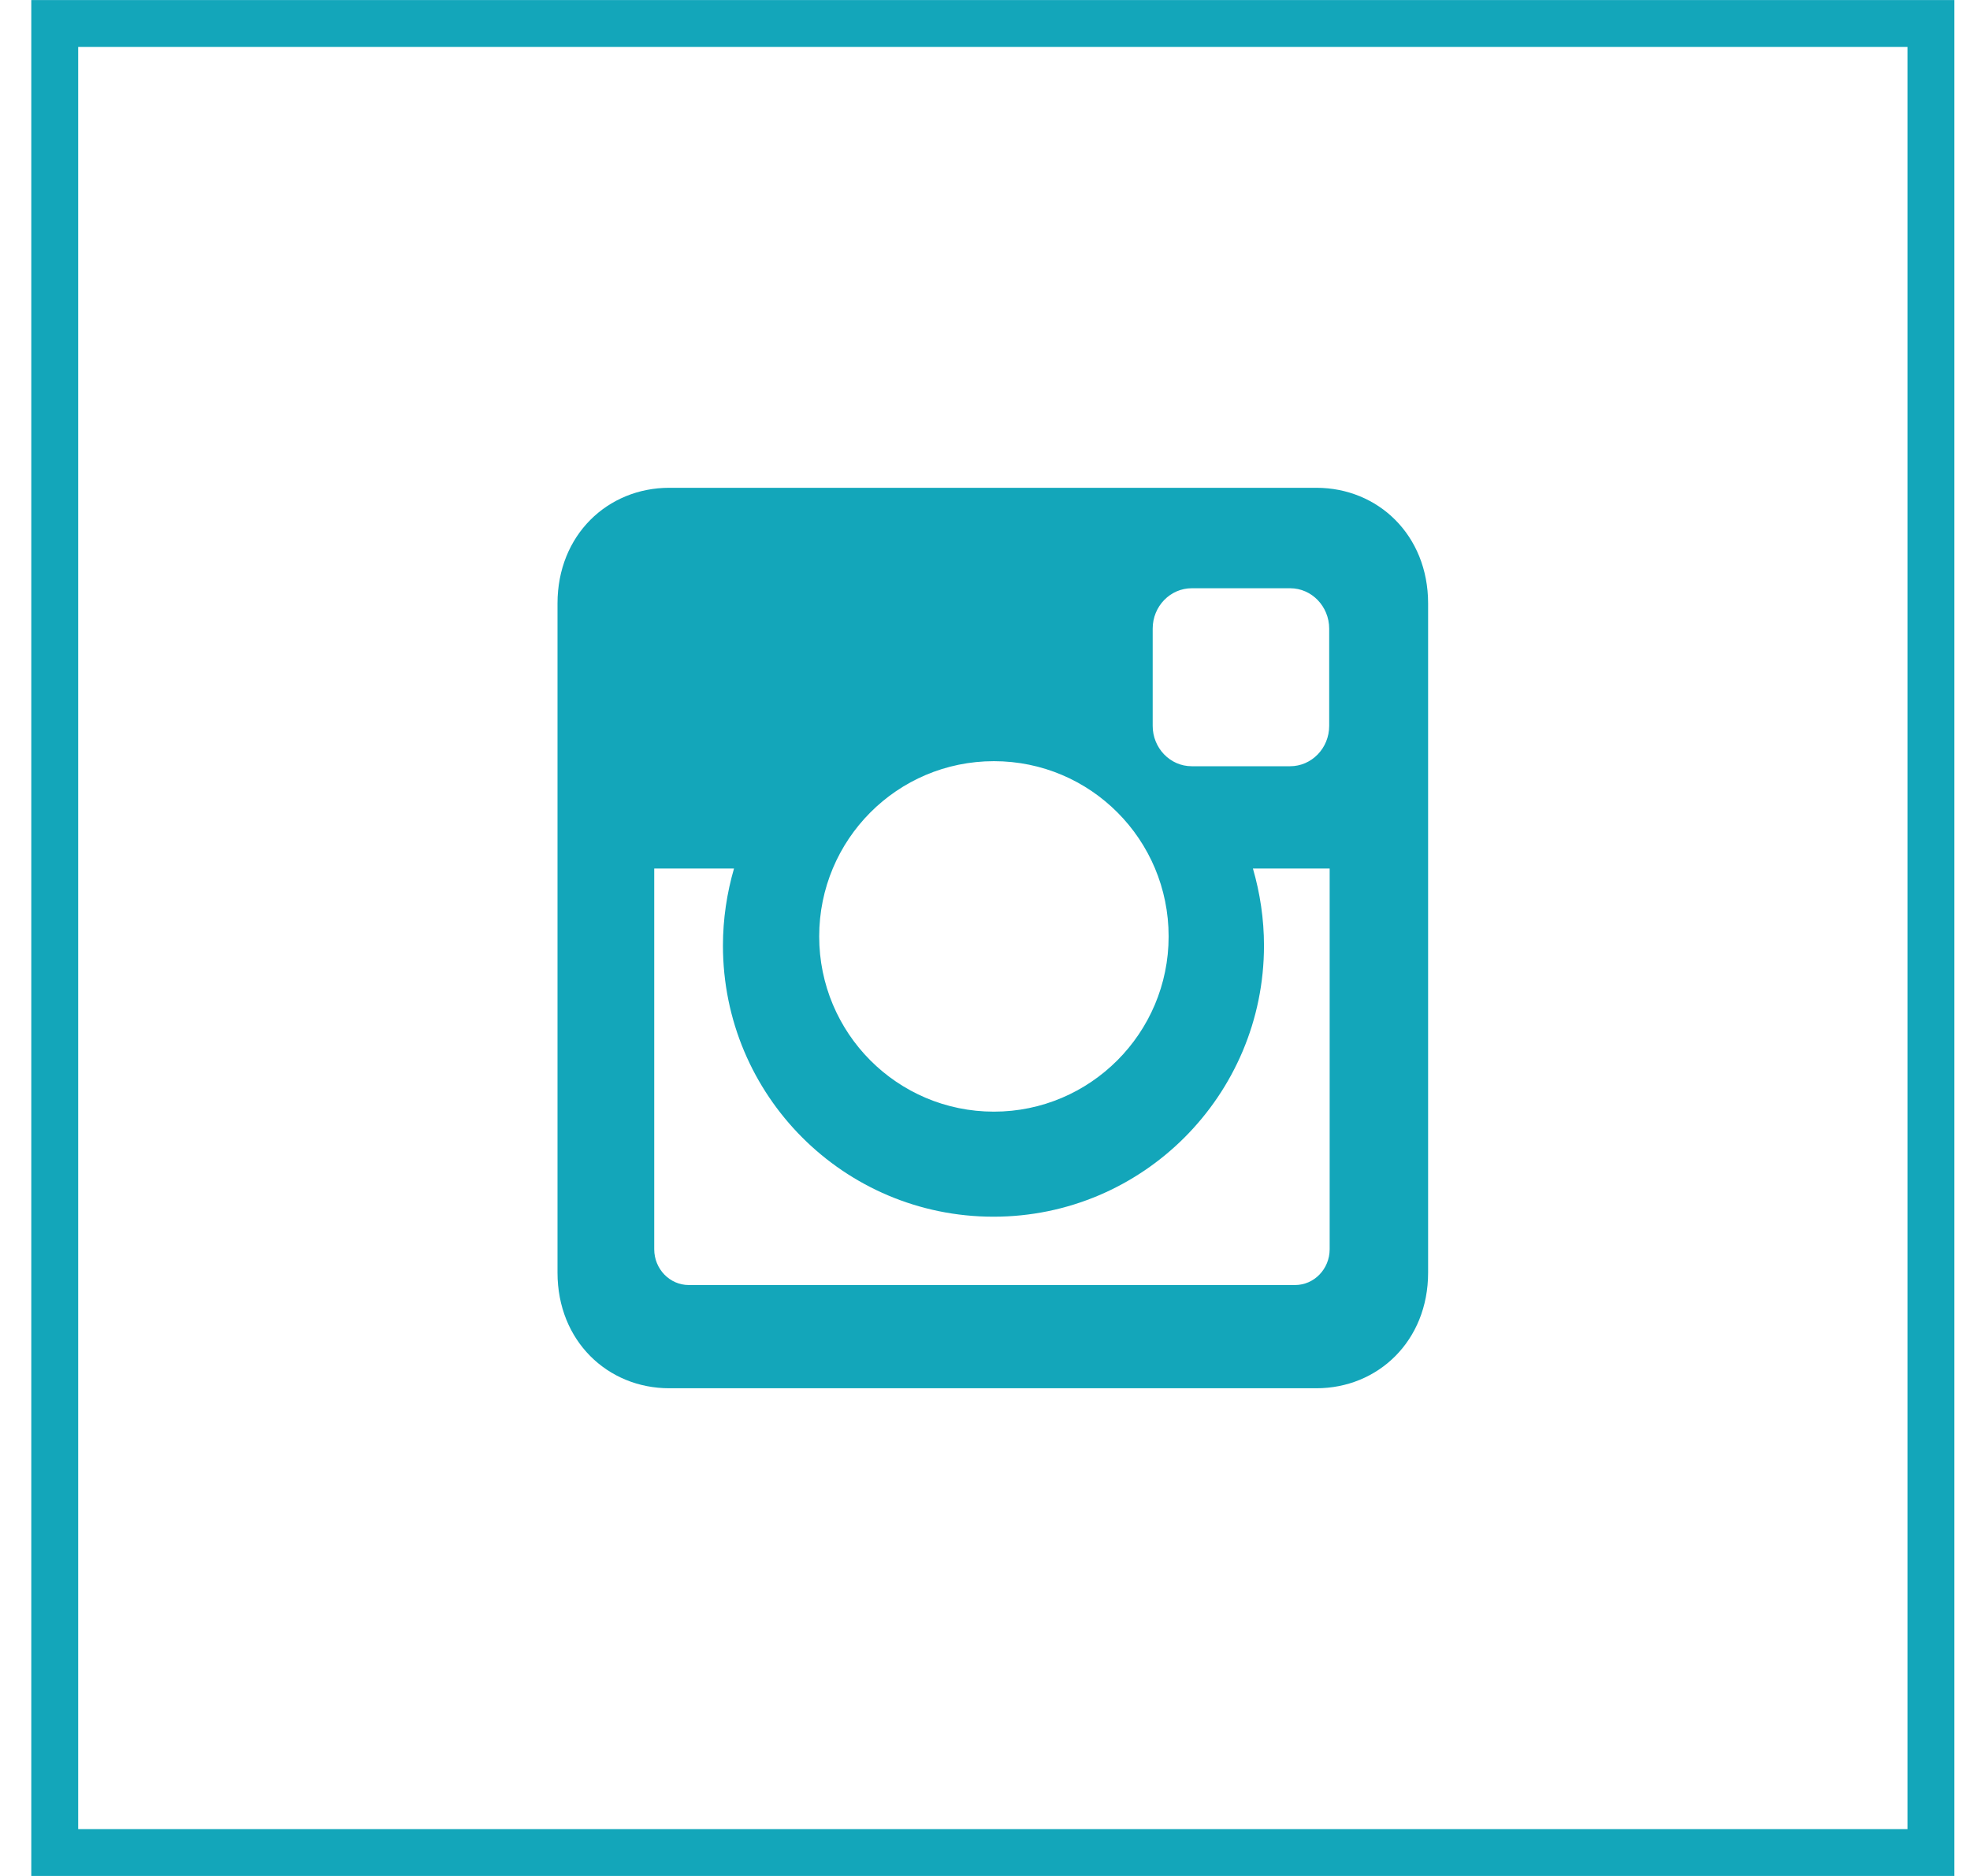<svg width="42" height="40" viewBox="0 0 42 40" fill="none" xmlns="http://www.w3.org/2000/svg">
<path d="M28.064 10.401H14.269C12.955 10.401 11.886 11.408 11.886 12.866V27.136C11.886 28.593 12.955 29.601 14.269 29.601H28.064C29.378 29.601 30.447 28.593 30.447 27.136V12.866C30.447 11.408 29.378 10.401 28.064 10.401ZM24.575 13.404C24.575 12.924 24.953 12.543 25.407 12.543H27.506C27.969 12.543 28.338 12.934 28.338 13.404V15.477C28.338 15.957 27.96 16.338 27.506 16.338H25.407C24.944 16.338 24.575 15.947 24.575 15.477V13.404ZM21.19 16.23C23.251 16.23 24.915 17.903 24.915 19.967C24.915 22.03 23.242 23.703 21.19 23.703C19.129 23.703 17.465 22.03 17.465 19.967C17.465 17.903 19.129 16.23 21.19 16.23ZM28.348 26.637C28.348 27.058 28.017 27.4 27.61 27.4H14.685C14.279 27.4 13.948 27.058 13.948 26.637V18.519H15.649C15.498 19.038 15.413 19.595 15.413 20.162C15.413 23.361 17.994 25.943 21.181 25.943C24.367 25.943 26.948 23.351 26.948 20.162C26.948 19.595 26.863 19.038 26.712 18.519H28.348V26.637V26.637Z" fill="#13A6BA"/>
<rect x="1.167" y="0.501" width="40" height="39" stroke="#13A6BA"/>
</svg>
